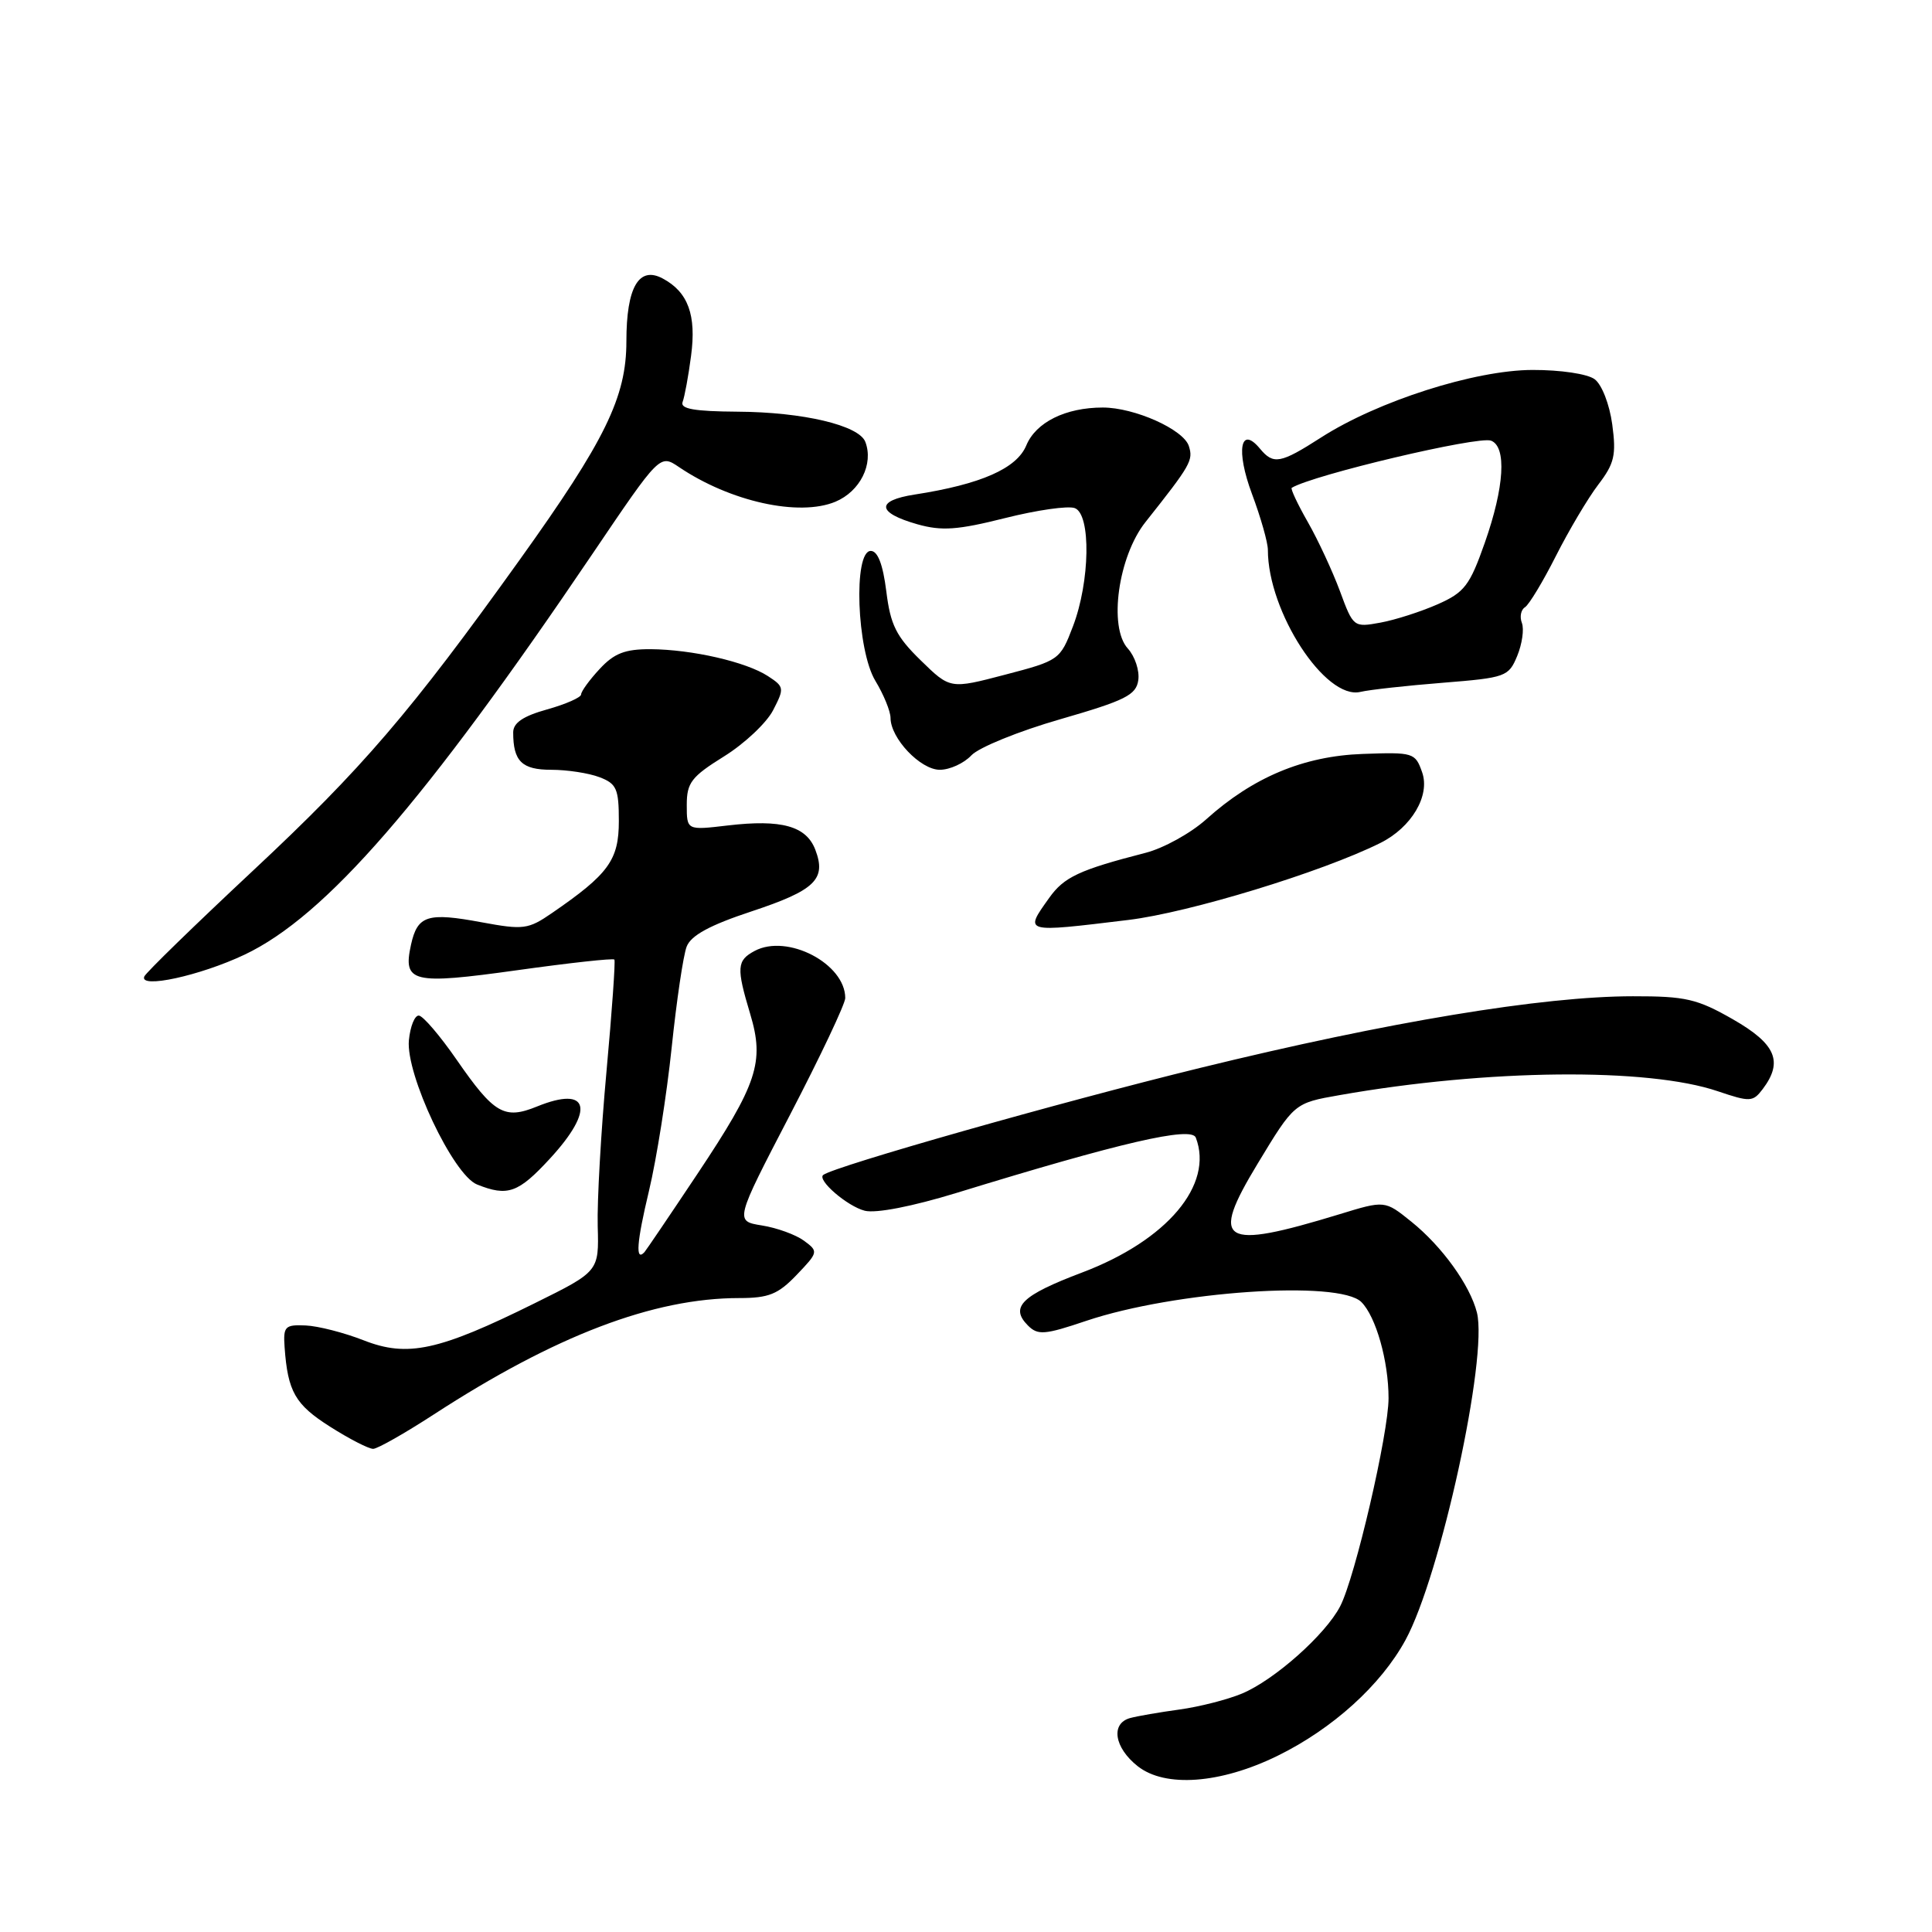 <?xml version="1.0" encoding="UTF-8" standalone="no"?>
<!DOCTYPE svg PUBLIC "-//W3C//DTD SVG 1.1//EN" "http://www.w3.org/Graphics/SVG/1.1/DTD/svg11.dtd" >
<svg xmlns="http://www.w3.org/2000/svg" xmlns:xlink="http://www.w3.org/1999/xlink" version="1.1" viewBox="0 0 256 256">
 <g >
 <path fill="currentColor"
d=" M 169.25 232.67 C 176.58 229.08 182.98 223.29 186.24 217.30 C 190.88 208.77 197.18 179.86 195.70 173.92 C 194.78 170.29 191.07 165.14 187.00 161.87 C 183.50 159.05 183.50 159.05 177.50 160.89 C 161.81 165.68 160.26 164.73 166.64 154.20 C 171.50 146.16 171.50 146.16 177.50 145.11 C 197.08 141.66 218.35 141.44 227.63 144.60 C 231.89 146.04 232.27 146.02 233.56 144.32 C 236.32 140.67 235.32 138.33 229.63 135.07 C 224.88 132.35 223.35 132.00 216.38 132.01 C 204.38 132.01 183.90 135.41 159.00 141.51 C 140.37 146.07 110.68 154.51 109.09 155.68 C 108.21 156.34 112.28 159.85 114.59 160.43 C 116.07 160.80 120.90 159.86 126.77 158.06 C 148.50 151.38 157.87 149.21 158.45 150.74 C 160.85 156.99 154.65 164.36 143.37 168.62 C 135.36 171.65 133.78 173.20 136.21 175.64 C 137.52 176.95 138.42 176.88 143.93 175.02 C 155.64 171.08 177.45 169.59 180.39 172.53 C 182.32 174.46 183.99 180.35 183.99 185.26 C 184.00 189.90 179.56 209.02 177.58 212.84 C 175.64 216.59 168.87 222.61 164.56 224.41 C 162.64 225.21 158.92 226.16 156.29 226.52 C 153.65 226.88 150.71 227.39 149.75 227.65 C 147.14 228.37 147.64 231.57 150.75 234.03 C 154.39 236.90 161.70 236.36 169.25 232.67 Z  M 57.50 187.41 C 73.59 176.96 86.60 172.00 97.95 172.00 C 101.87 172.00 103.10 171.50 105.56 168.93 C 108.44 165.92 108.46 165.82 106.53 164.40 C 105.44 163.60 102.93 162.69 100.96 162.38 C 97.36 161.80 97.36 161.80 104.68 147.72 C 108.71 139.97 112.00 133.01 112.00 132.25 C 112.00 127.69 104.33 123.69 100.00 126.00 C 97.62 127.27 97.56 128.21 99.41 134.37 C 101.32 140.73 100.37 143.61 92.39 155.58 C 88.75 161.04 85.60 165.69 85.39 165.92 C 84.17 167.22 84.36 164.62 85.99 157.81 C 87.00 153.58 88.35 145.04 89.00 138.81 C 89.65 132.59 90.54 126.56 90.99 125.42 C 91.57 123.94 94.08 122.58 99.56 120.77 C 108.01 117.97 109.52 116.51 108.04 112.61 C 106.84 109.45 103.56 108.54 96.42 109.38 C 91.00 110.02 91.00 110.02 91.00 106.66 C 91.00 103.71 91.61 102.92 95.93 100.23 C 98.64 98.55 101.57 95.79 102.44 94.11 C 103.95 91.19 103.92 91.00 101.76 89.59 C 98.86 87.70 91.70 86.06 86.20 86.02 C 82.82 86.01 81.38 86.56 79.45 88.65 C 78.10 90.10 77.00 91.62 77.00 92.02 C 77.00 92.41 74.97 93.31 72.50 94.00 C 69.31 94.89 68.00 95.78 68.00 97.05 C 68.00 100.87 69.15 102.00 73.04 102.00 C 75.15 102.00 78.02 102.44 79.43 102.98 C 81.70 103.84 82.00 104.52 82.00 108.79 C 82.00 113.97 80.64 115.83 73.13 120.99 C 69.99 123.15 69.35 123.23 63.83 122.21 C 56.64 120.87 55.32 121.29 54.46 125.18 C 53.36 130.20 54.60 130.50 68.52 128.56 C 75.46 127.59 81.25 126.95 81.41 127.15 C 81.56 127.34 81.09 134.03 80.36 142.00 C 79.63 149.97 79.11 159.19 79.20 162.48 C 79.37 168.47 79.37 168.47 70.82 172.70 C 58.12 178.99 54.00 179.88 48.19 177.60 C 45.61 176.59 42.15 175.70 40.50 175.63 C 37.76 175.51 37.52 175.76 37.71 178.50 C 38.13 184.41 39.11 186.11 43.73 189.04 C 46.29 190.67 48.87 191.99 49.45 191.98 C 50.03 191.97 53.65 189.91 57.50 187.41 Z  M 72.87 153.52 C 78.88 147.00 78.08 143.80 71.15 146.62 C 66.82 148.38 65.47 147.59 60.50 140.41 C 58.30 137.23 56.05 134.60 55.50 134.57 C 54.95 134.53 54.36 136.00 54.18 137.84 C 53.75 142.35 60.04 155.68 63.21 156.95 C 67.27 158.58 68.67 158.08 72.87 153.52 Z  M 32.38 126.51 C 43.13 121.43 56.24 106.33 78.54 73.34 C 87.44 60.18 87.44 60.18 89.97 61.89 C 96.75 66.47 105.88 68.49 110.70 66.48 C 113.97 65.11 115.78 61.48 114.66 58.55 C 113.82 56.36 106.41 54.60 97.74 54.55 C 92.00 54.51 90.10 54.18 90.45 53.26 C 90.71 52.58 91.22 49.83 91.57 47.15 C 92.29 41.74 91.18 38.70 87.81 36.90 C 84.65 35.21 83.00 38.07 83.00 45.22 C 83.00 52.62 80.21 58.33 68.86 74.18 C 54.41 94.36 47.99 101.85 33.54 115.35 C 25.82 122.57 19.33 128.88 19.12 129.39 C 18.42 131.05 26.50 129.29 32.38 126.51 Z  M 149.50 121.90 C 157.56 120.93 175.17 115.55 182.90 111.70 C 187.04 109.64 189.53 105.42 188.44 102.33 C 187.53 99.73 187.28 99.66 180.57 99.90 C 172.73 100.18 166.03 102.98 159.81 108.58 C 157.78 110.40 154.18 112.39 151.81 113.00 C 142.99 115.27 140.99 116.21 139.02 118.98 C 135.70 123.64 135.54 123.59 149.50 121.90 Z  M 128.71 100.09 C 129.69 99.04 135.00 96.88 140.50 95.30 C 149.12 92.81 150.55 92.10 150.83 90.12 C 151.01 88.87 150.39 86.98 149.44 85.93 C 146.86 83.09 148.17 73.73 151.78 69.18 C 157.79 61.60 158.13 61.00 157.53 59.11 C 156.84 56.91 150.33 54.00 146.13 54.00 C 141.20 54.00 137.26 55.95 135.99 59.02 C 134.72 62.08 129.98 64.17 121.20 65.53 C 116.02 66.33 116.17 67.94 121.56 69.47 C 124.79 70.38 126.88 70.23 133.17 68.65 C 137.38 67.59 141.54 66.99 142.42 67.33 C 144.58 68.16 144.44 77.06 142.17 83.00 C 140.48 87.43 140.34 87.53 133.18 89.40 C 125.90 91.31 125.90 91.31 122.00 87.50 C 118.75 84.33 117.99 82.81 117.44 78.35 C 116.99 74.78 116.31 73.00 115.38 73.00 C 113.05 73.00 113.52 86.16 116.00 90.23 C 117.09 92.03 117.99 94.23 118.00 95.12 C 118.00 97.83 121.96 102.00 124.53 102.00 C 125.85 102.00 127.73 101.14 128.71 100.09 Z  M 191.18 90.47 C 199.52 89.80 199.90 89.67 201.04 86.91 C 201.69 85.33 201.97 83.37 201.66 82.55 C 201.34 81.73 201.53 80.79 202.07 80.46 C 202.60 80.13 204.45 77.07 206.16 73.68 C 207.88 70.28 210.40 66.03 211.77 64.23 C 213.92 61.42 214.18 60.30 213.63 56.23 C 213.27 53.58 212.25 50.95 211.30 50.25 C 210.35 49.54 206.77 49.01 203.06 49.02 C 195.41 49.04 182.56 53.15 175.05 57.97 C 169.66 61.43 168.74 61.60 166.96 59.46 C 164.35 56.30 163.74 59.69 165.89 65.44 C 167.05 68.54 168.00 71.88 168.00 72.86 C 168.00 81.07 175.62 92.78 180.26 91.68 C 181.49 91.39 186.40 90.85 191.18 90.47 Z  M 177.55 78.33 C 176.56 75.67 174.65 71.55 173.29 69.17 C 171.93 66.79 170.98 64.75 171.16 64.64 C 173.97 62.93 195.89 57.74 197.57 58.39 C 199.66 59.19 199.34 64.53 196.75 71.90 C 194.75 77.59 194.05 78.50 190.50 80.07 C 188.30 81.04 184.89 82.14 182.92 82.50 C 179.37 83.15 179.31 83.11 177.55 78.33 Z "/>
</g>
</svg>